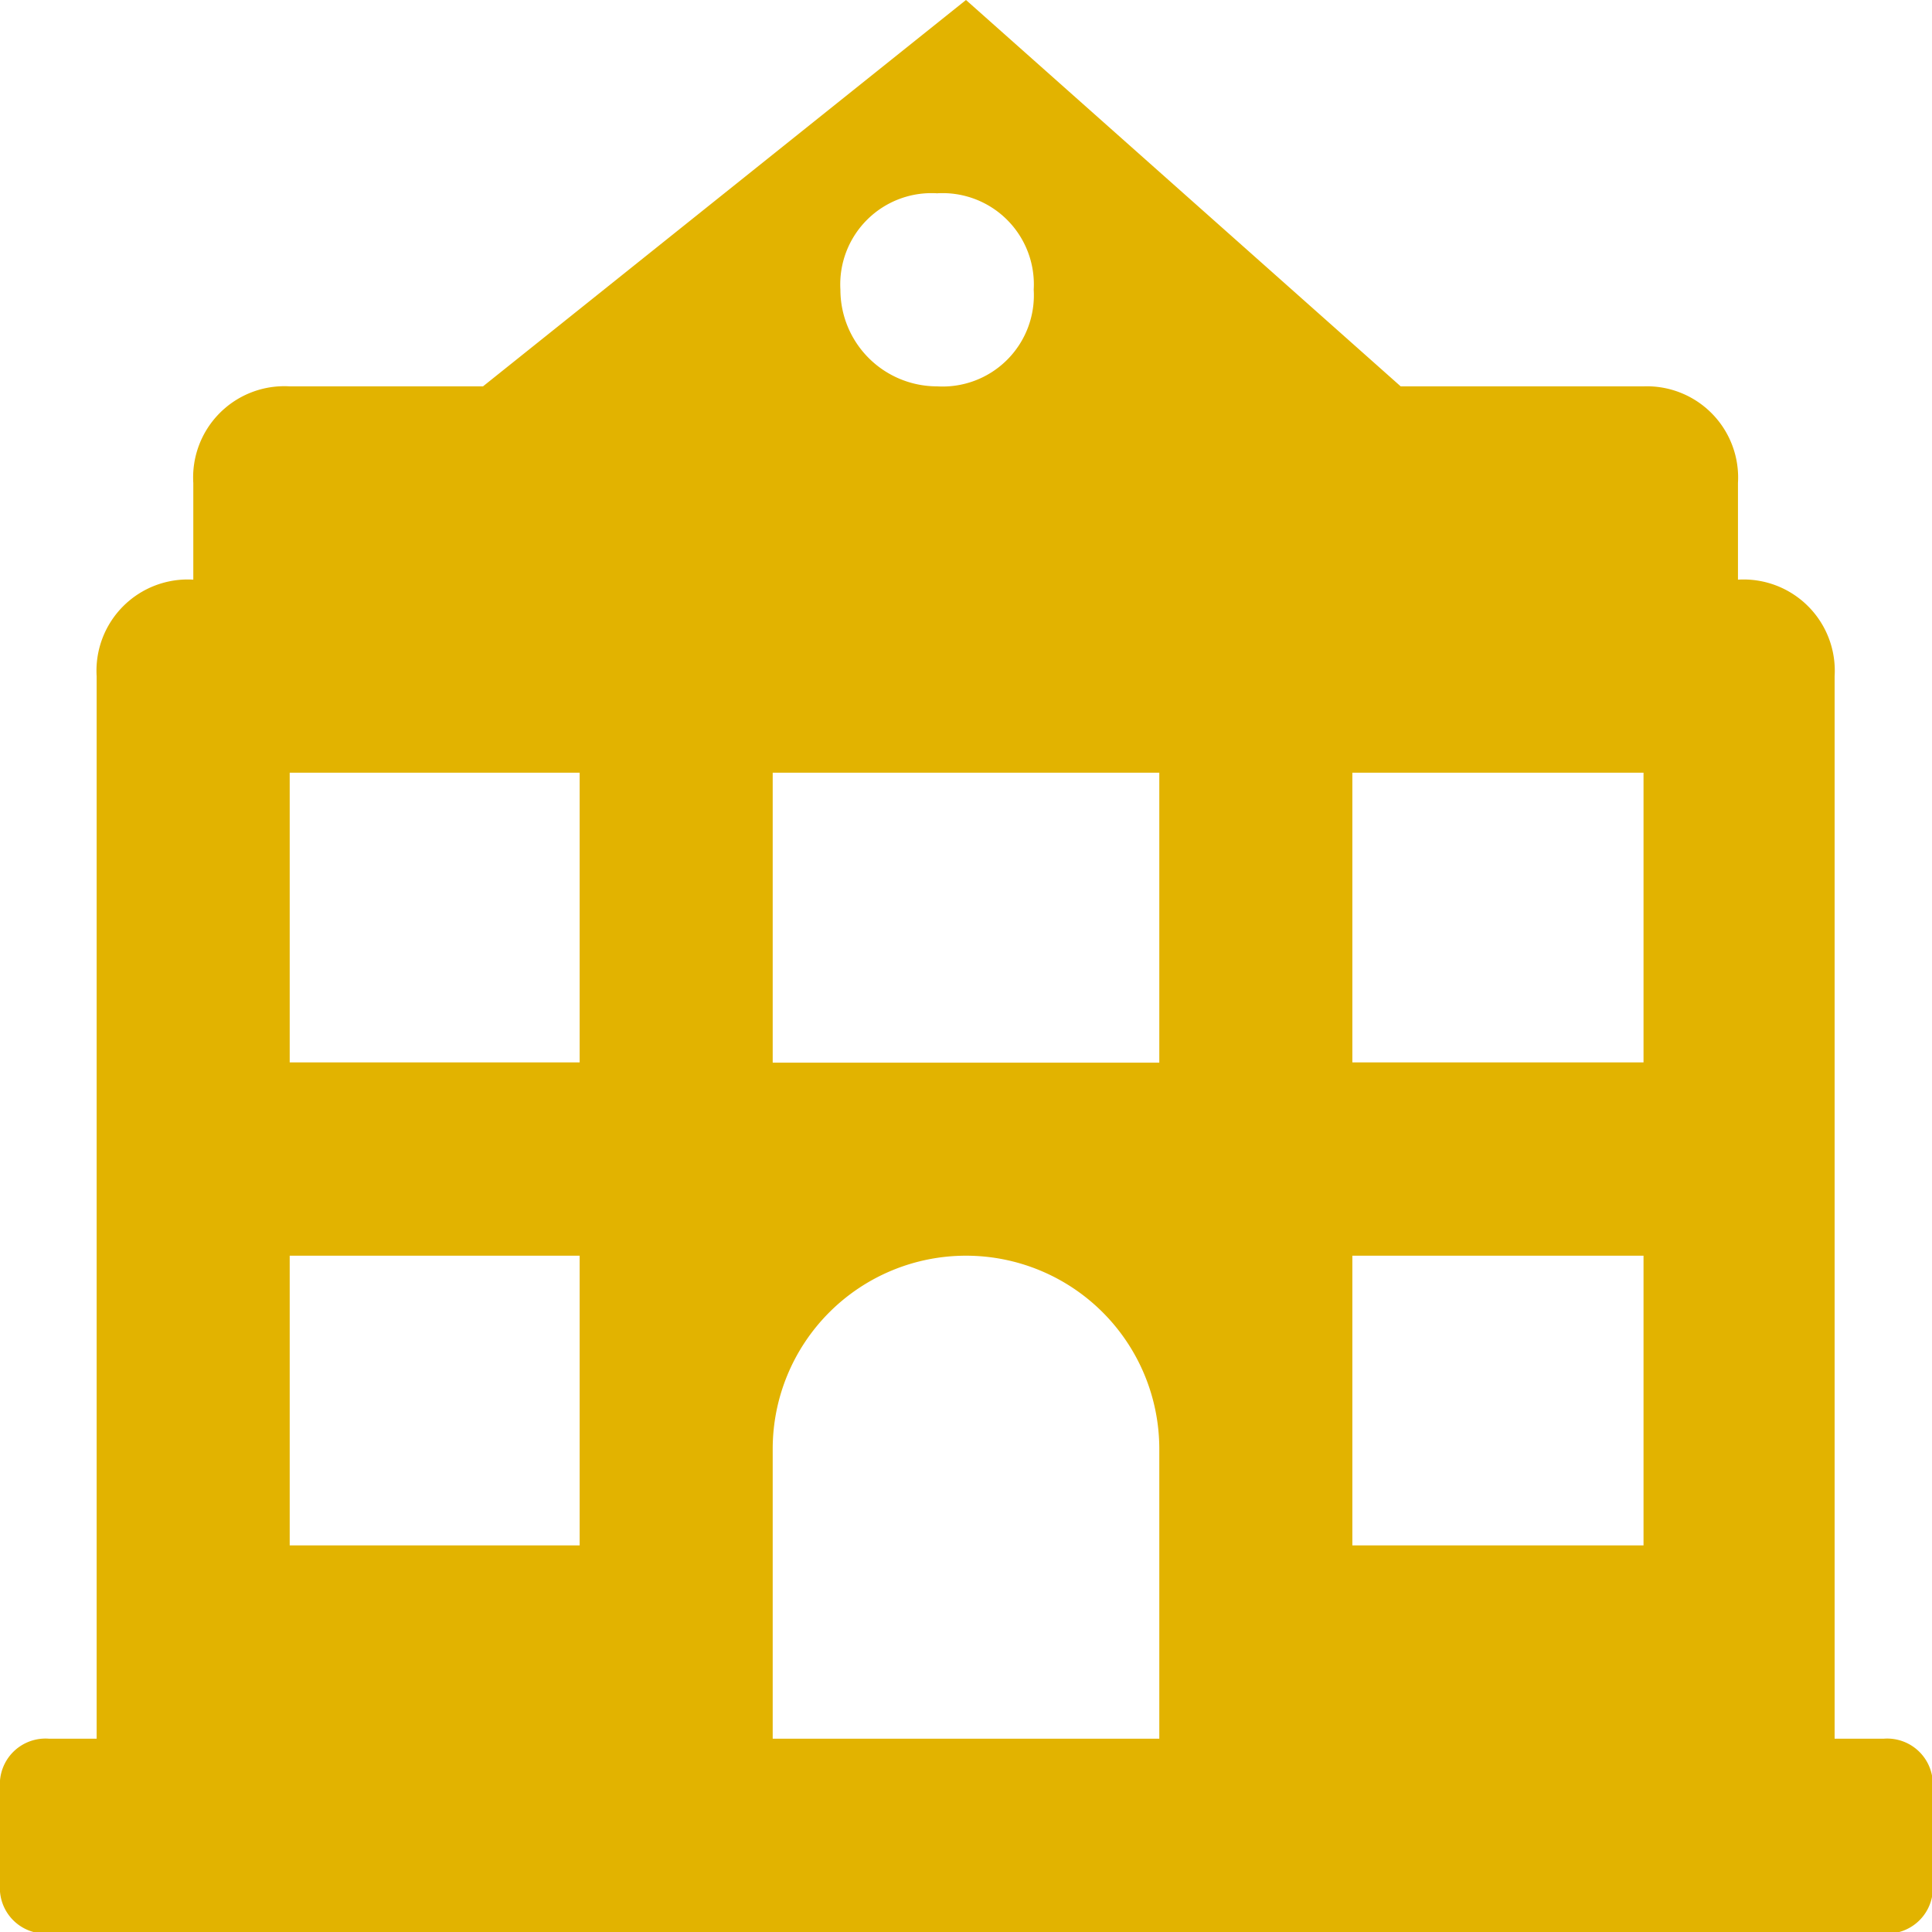 <svg xmlns="http://www.w3.org/2000/svg" viewBox="0 0 78.76 78.76"><defs><style>.cls-1{fill:#e2b300;}</style></defs><title>Asset 5</title><g id="Layer_2" data-name="Layer 2"><g id="Education"><path class="cls-1" d="M76.79,70.88h-2V27.57a3.72,3.72,0,0,0-3.94-3.94V19.69A3.72,3.72,0,0,0,67,15.75H57.1L39.38,0,19.69,15.75H11.81a3.72,3.72,0,0,0-3.93,3.94v3.94a3.72,3.72,0,0,0-3.94,3.94V70.88H2a1.86,1.86,0,0,0-2,2v3.94a1.86,1.86,0,0,0,2,2H76.79a1.86,1.86,0,0,0,2-2V72.85A1.86,1.86,0,0,0,76.79,70.88ZM38.2,7.88a3.72,3.72,0,0,1,3.94,3.93,3.72,3.72,0,0,1-3.94,3.94,3.94,3.94,0,0,1-3.94-3.94A3.72,3.72,0,0,1,38.2,7.88ZM23.63,63H11.81V51.19H23.63Zm0-19.69H11.81V31.5H23.63ZM47.26,70.88H31.5V59.07a7.88,7.88,0,1,1,15.76,0Zm0-27.56H31.5V31.5H47.26ZM67,63H55.13V51.19H67Zm0-19.69H55.13V31.5H67Z"/></g></g></svg>